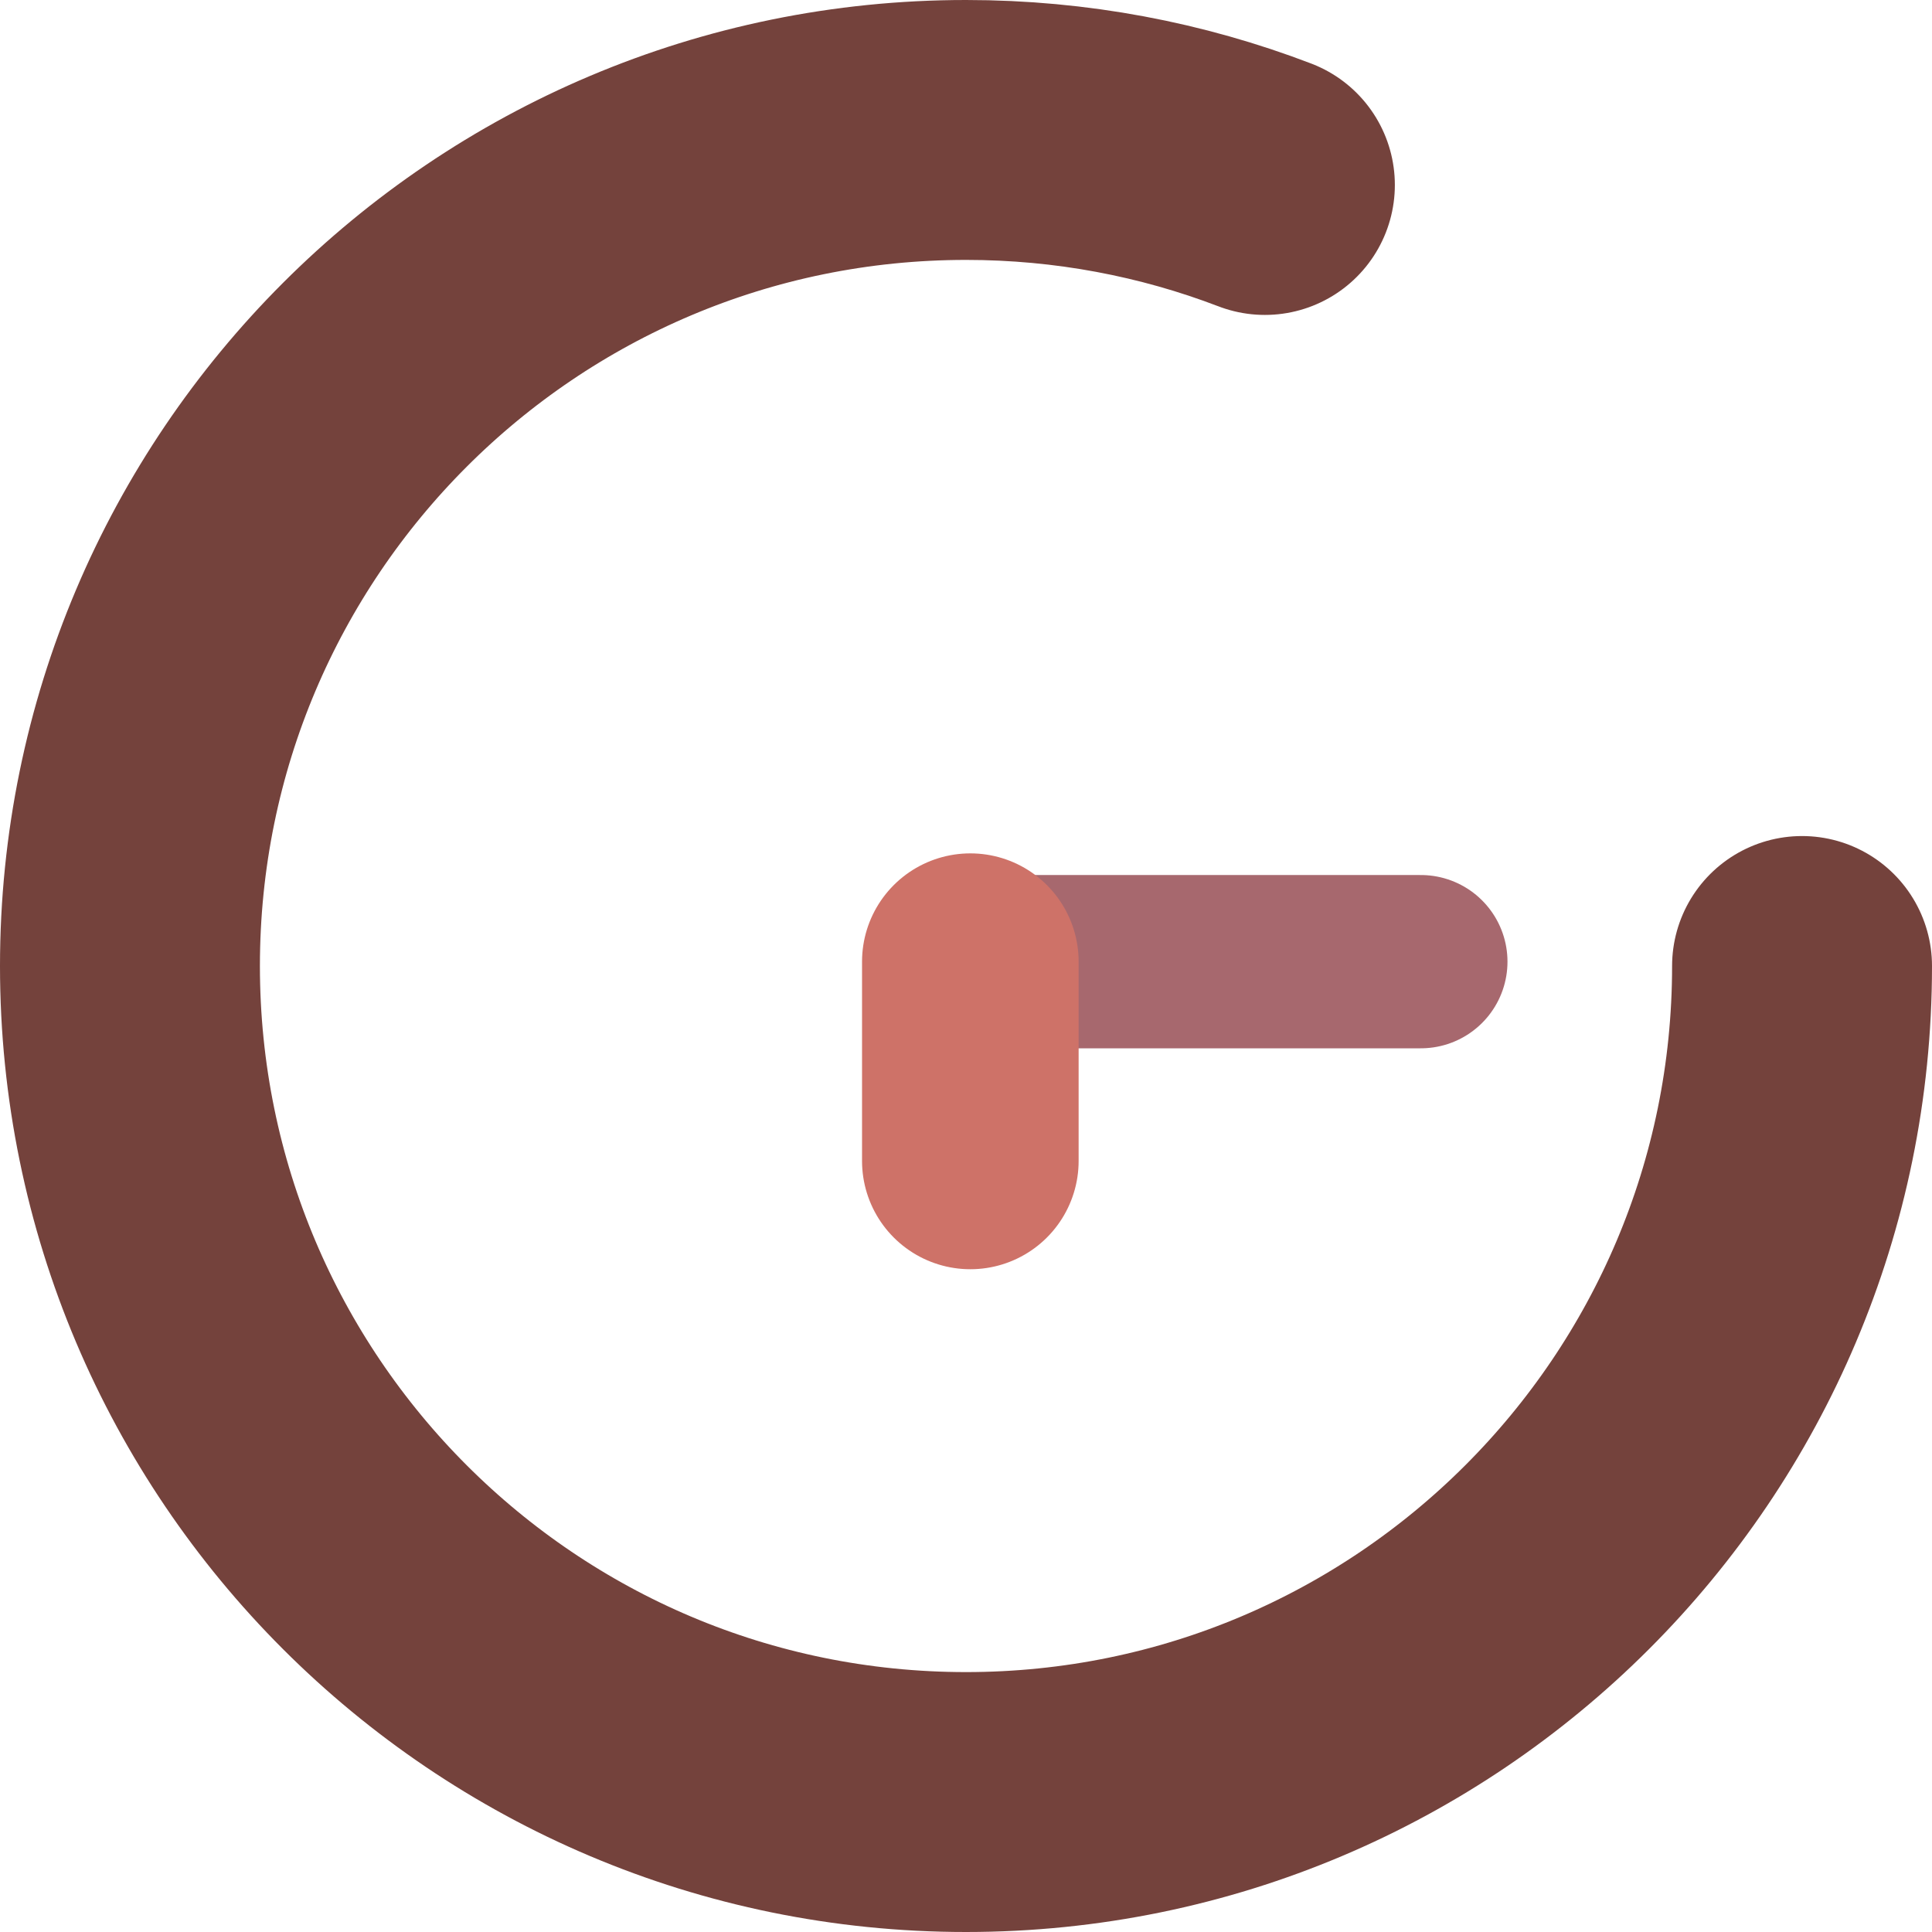 <svg width="223" height="223" viewBox="0 0 223 223" fill="none" xmlns="http://www.w3.org/2000/svg">
<path d="M208 111.5C208 164.795 164.795 208 111.5 208C58.205 208 15 164.795 15 111.5C15 58.205 58.205 15 111.5 15C123.656 15 135.287 17.248 146 21.35" stroke="#74423C" stroke-width="30" stroke-linecap="round"/>
<path d="M164 111H112" stroke="#A7686E" stroke-width="20" stroke-linecap="round"/>
<path d="M112 134L112 111" stroke="#CE7268" stroke-width="25" stroke-linecap="round"/>
</svg>
